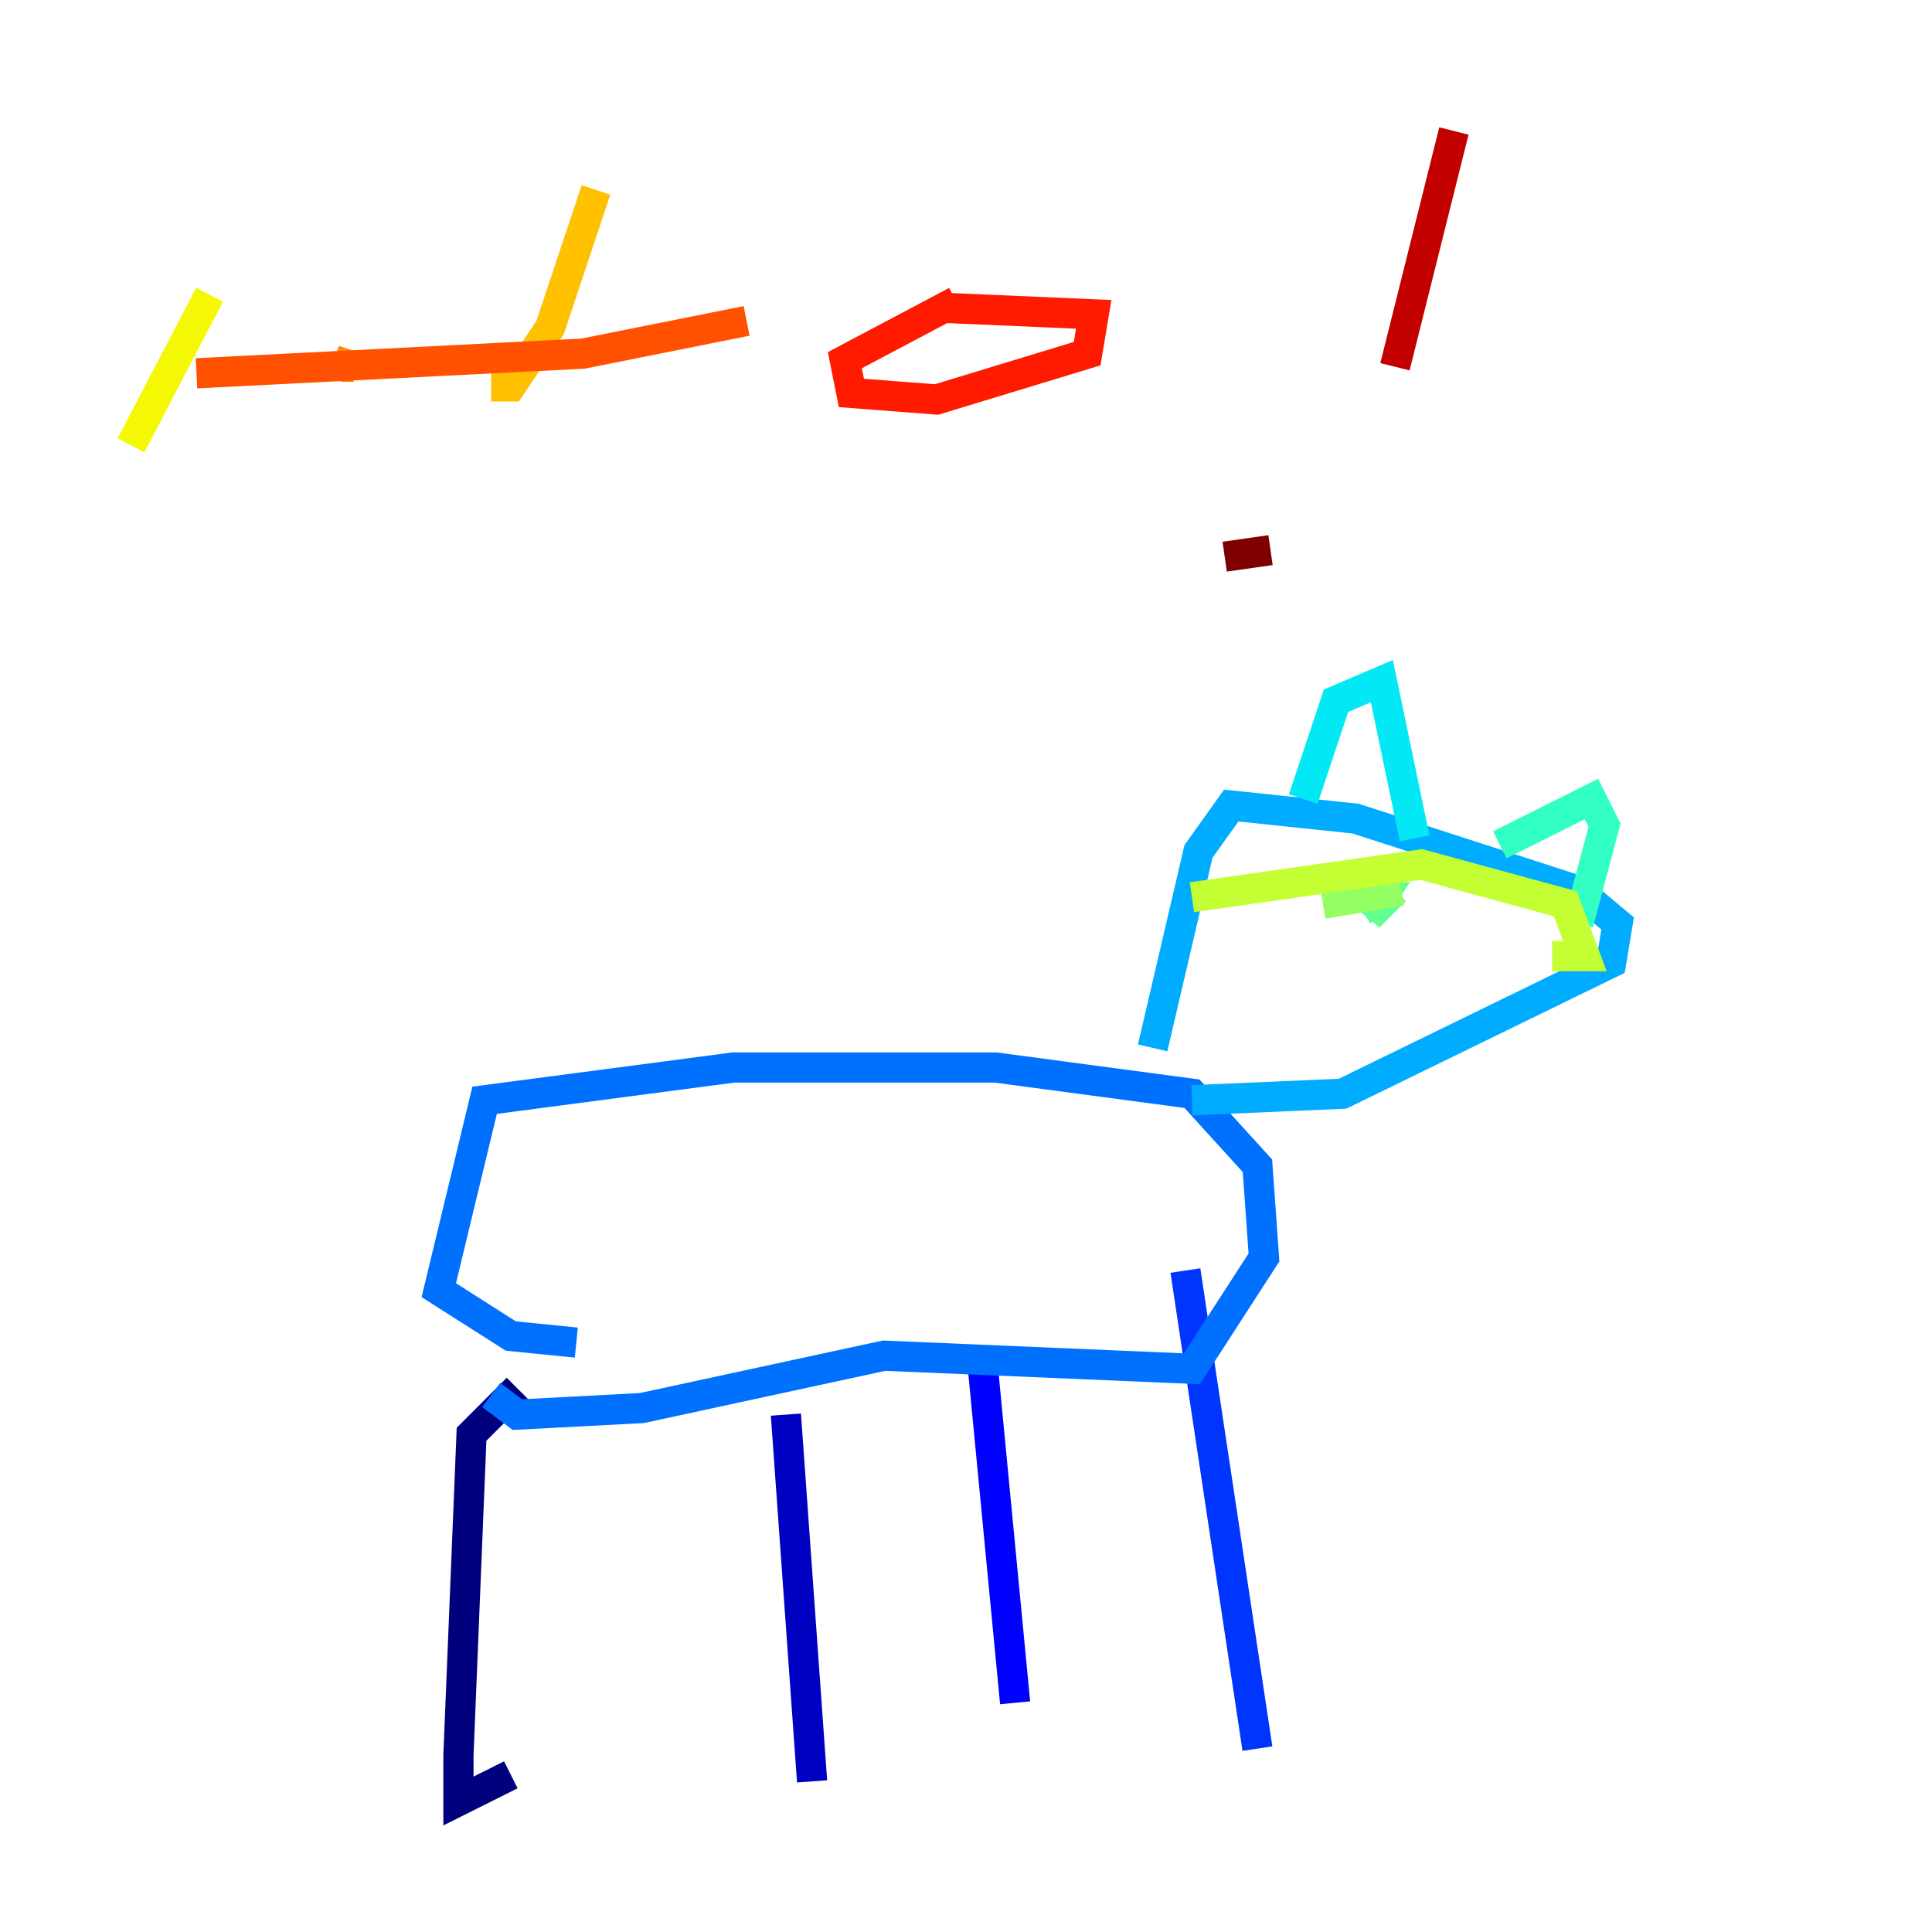 <?xml version="1.0" encoding="utf-8" ?>
<svg baseProfile="tiny" height="128" version="1.2" viewBox="0,0,128,128" width="128" xmlns="http://www.w3.org/2000/svg" xmlns:ev="http://www.w3.org/2001/xml-events" xmlns:xlink="http://www.w3.org/1999/xlink"><defs /><polyline fill="none" points="34.278,91.986 31.241,95.024 30.373,116.285 30.373,119.322 33.844,117.586" stroke="#00007f" stroke-width="2" /><polyline fill="none" points="52.068,93.722 53.803,118.02" stroke="#0000c3" stroke-width="2" /><polyline fill="none" points="65.085,90.251 67.254,112.814" stroke="#0000ff" stroke-width="2" /><polyline fill="none" points="78.536,84.176 83.308,115.851" stroke="#0034ff" stroke-width="2" /><polyline fill="none" points="32.542,92.42 34.278,93.722 42.522,93.288 58.576,89.817 78.969,90.685 83.742,83.308 83.308,77.234 78.969,72.461 65.953,70.725 48.597,70.725 32.108,72.895 29.071,85.478 33.844,88.515 38.183,88.949" stroke="#0070ff" stroke-width="2" /><polyline fill="none" points="76.366,69.424 79.403,56.407 81.573,53.37 89.817,54.237 104.57,59.01 107.173,61.18 106.739,63.783 88.949,72.461 78.969,72.895" stroke="#00acff" stroke-width="2" /><polyline fill="none" points="86.346,52.936 88.515,46.427 91.552,45.125 93.722,55.539" stroke="#02e8f4" stroke-width="2" /><polyline fill="none" points="99.363,55.973 105.437,52.936 106.305,54.671 104.57,61.18" stroke="#32ffc3" stroke-width="2" /><polyline fill="none" points="90.251,60.312 92.42,59.01 90.685,60.746 91.552,59.444 89.817,59.444" stroke="#63ff93" stroke-width="2" /><polyline fill="none" points="92.854,59.01 87.647,59.878" stroke="#93ff63" stroke-width="2" /><polyline fill="none" points="78.969,59.444 94.156,57.275 103.702,59.878 105.003,63.349 102.834,63.349" stroke="#c3ff32" stroke-width="2" /><polyline fill="none" points="13.885,19.525 8.678,29.505" stroke="#f4f802" stroke-width="2" /><polyline fill="none" points="39.485,12.583 36.447,21.695 33.844,25.6 32.542,25.6" stroke="#ffc000" stroke-width="2" /><polyline fill="none" points="22.563,24.298 23.43,24.298 22.129,23.864" stroke="#ff8900" stroke-width="2" /><polyline fill="none" points="13.017,24.732 38.617,23.43 49.464,21.261" stroke="#ff5100" stroke-width="2" /><polyline fill="none" points="63.349,19.959 55.973,23.864 56.407,26.034 62.047,26.468 72.027,23.43 72.461,20.827 62.481,20.393" stroke="#ff1a00" stroke-width="2" /><polyline fill="none" points="96.325,8.678 92.42,24.298" stroke="#c30000" stroke-width="2" /><polyline fill="none" points="81.139,36.881 84.176,36.447" stroke="#7f0000" stroke-width="2" /></svg>